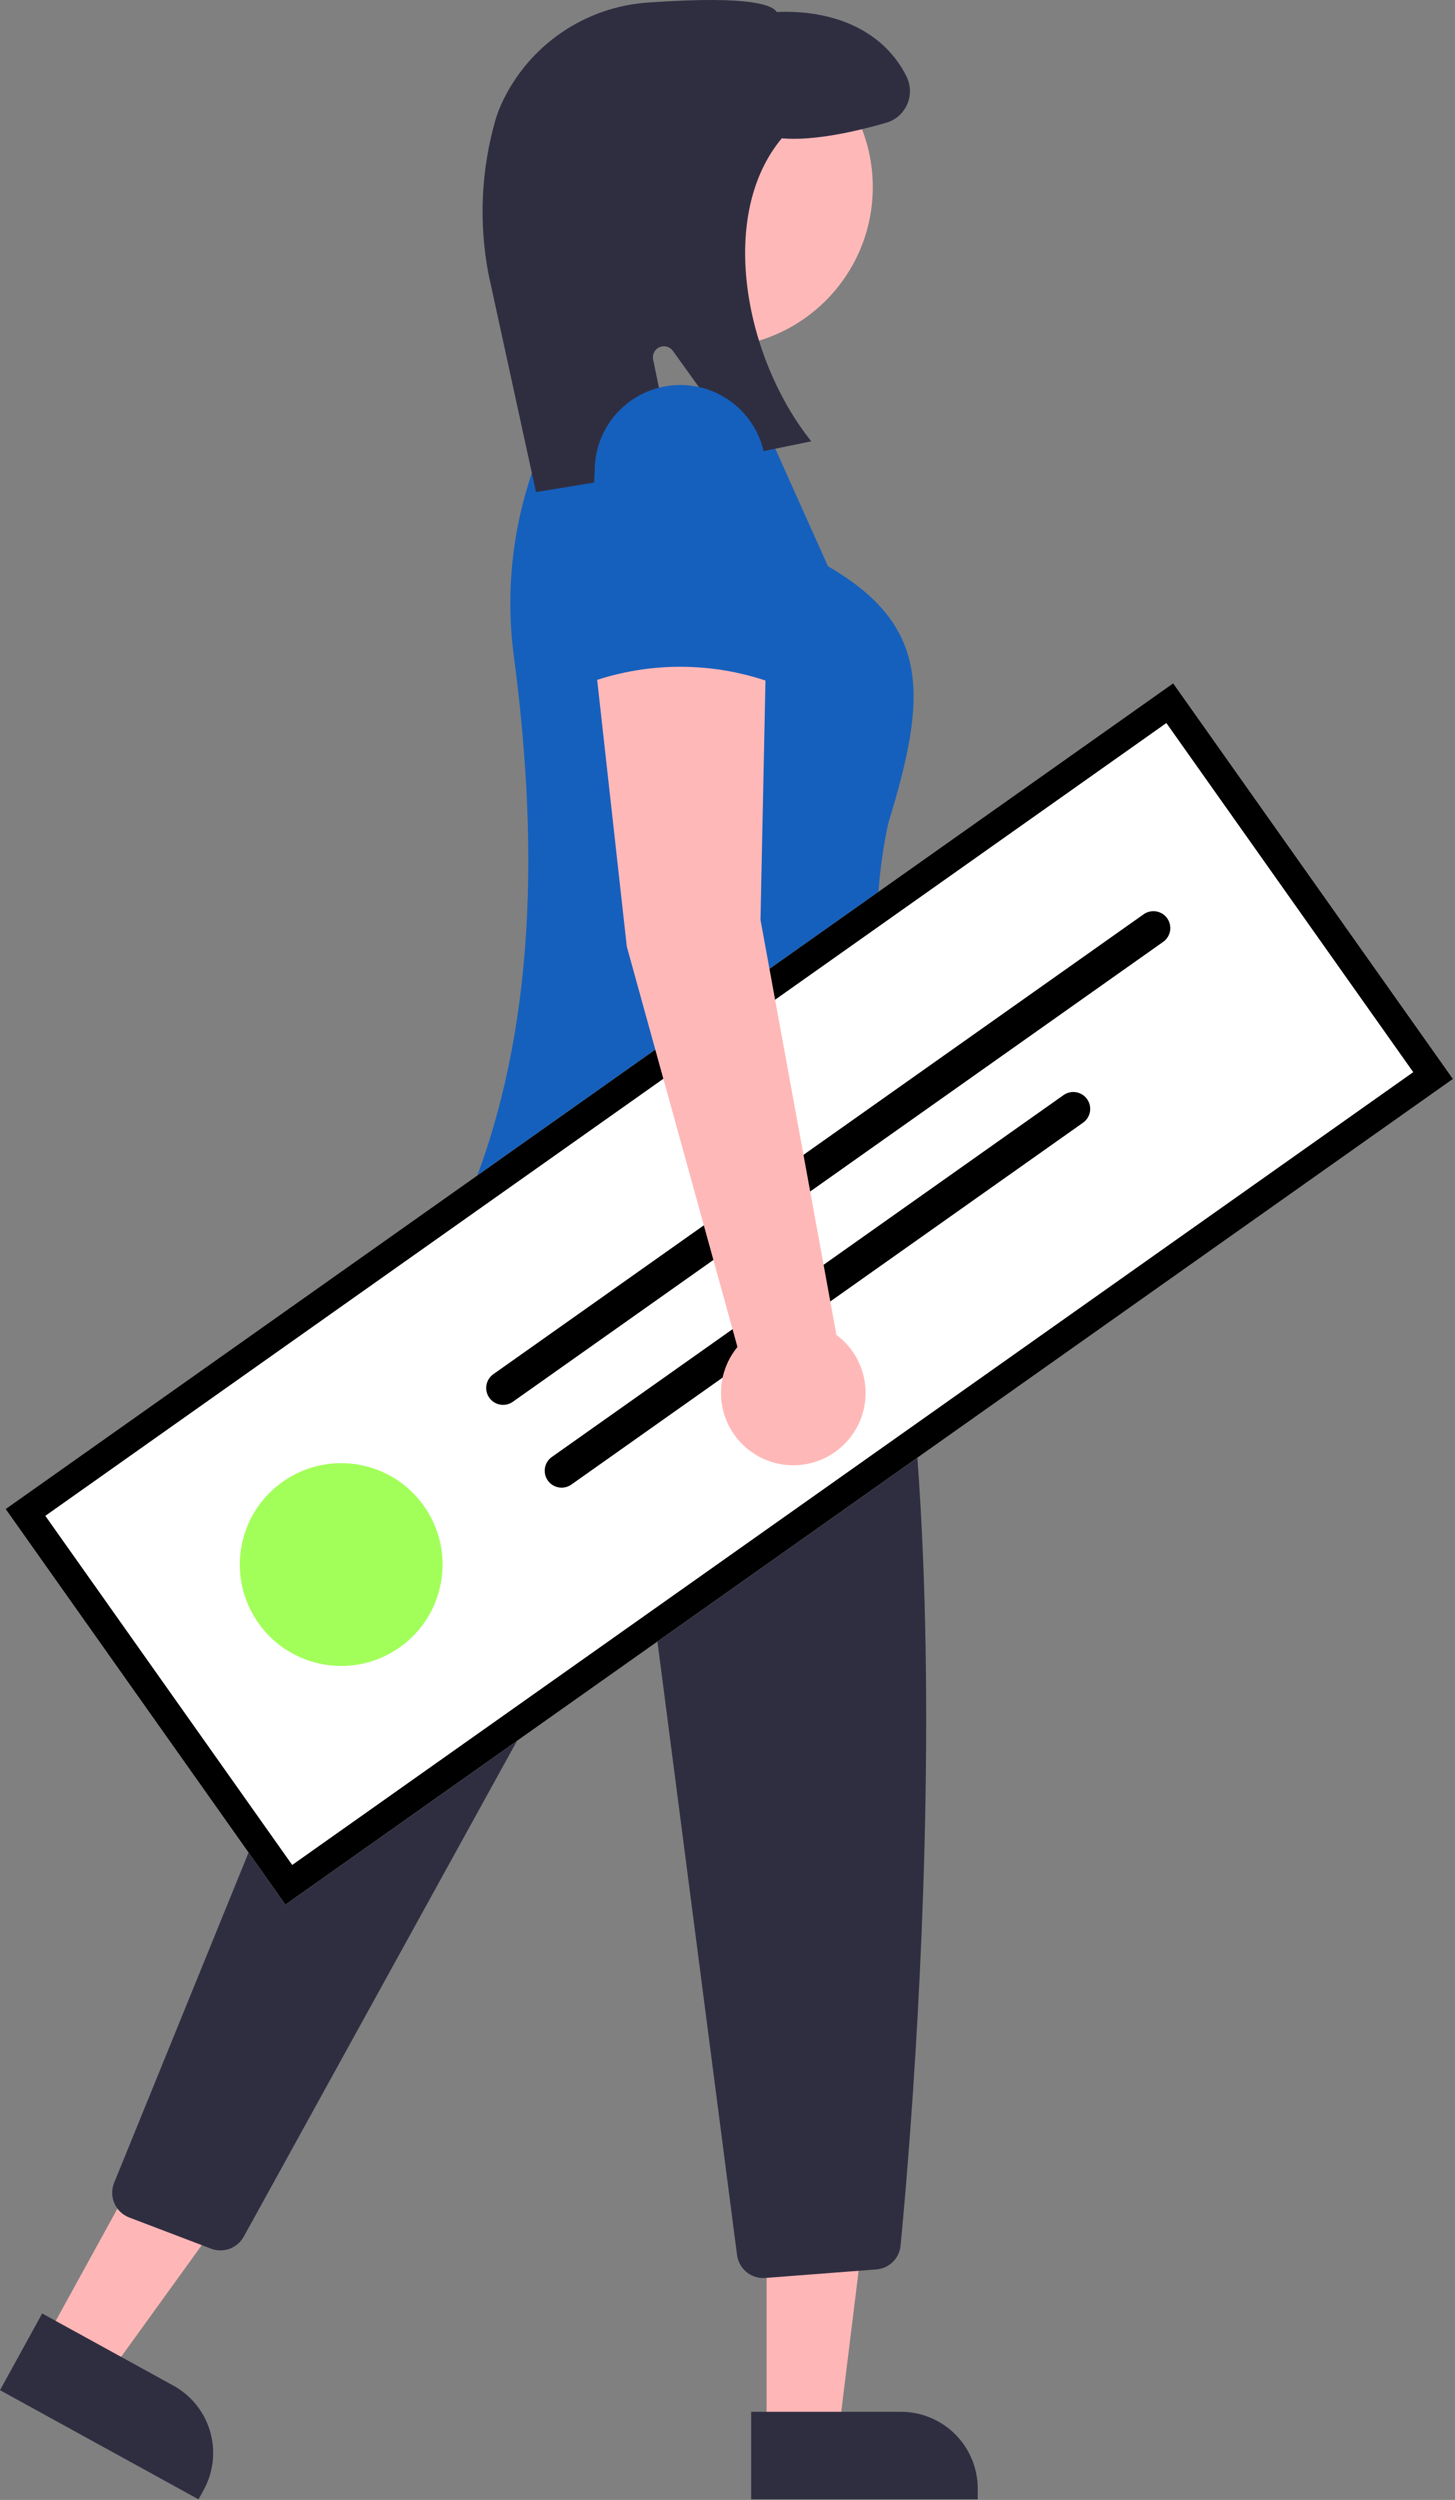 <svg width="117" height="201" viewBox="0 0 117 201" fill="none" xmlns="http://www.w3.org/2000/svg">
<rect x="0" y="0" width="117" height="201" fill="#808080" stroke="none"/>
<path d="M61.645 195.57H67.442L70.2 173.212L61.644 173.213L61.645 195.57Z" fill="#FFB6B6"/>
<path d="M78.622 200.952L60.404 200.953L60.403 193.914L72.441 193.914C74.08 193.914 75.652 194.565 76.811 195.723C77.97 196.882 78.622 198.454 78.622 200.093L78.622 200.952V200.952Z" fill="#2F2E41"/>
<path d="M3.682 188.058L8.761 190.851L21.95 172.587L14.453 168.466L3.682 188.058Z" fill="#FFB6B6"/>
<path d="M15.964 200.953L-1.08705e-05 192.176L3.391 186.008L13.94 191.808C15.376 192.597 16.44 193.925 16.897 195.499C17.355 197.073 17.168 198.764 16.378 200.2L15.964 200.953V200.953Z" fill="#2F2E41"/>
<path d="M61.375 183.161C60.858 183.16 60.359 182.972 59.971 182.631C59.584 182.29 59.333 181.819 59.267 181.307L52.017 125.446C51.985 125.199 51.876 124.968 51.705 124.787C51.534 124.606 51.31 124.483 51.065 124.437C50.821 124.39 50.567 124.422 50.342 124.528C50.116 124.635 49.93 124.809 49.81 125.027L19.597 179.839C19.348 180.287 18.946 180.63 18.465 180.807C17.984 180.983 17.456 180.981 16.977 180.801L10.391 178.292C10.126 178.191 9.884 178.038 9.679 177.843C9.474 177.647 9.31 177.412 9.197 177.152C9.084 176.892 9.024 176.613 9.021 176.329C9.018 176.046 9.071 175.764 9.178 175.502L30.107 124.091C30.16 123.96 30.196 123.823 30.214 123.684C33.048 101.744 40.261 90.587 42.404 87.69C42.56 87.477 42.663 87.23 42.704 86.969C42.745 86.708 42.722 86.441 42.638 86.19L42.344 85.306C42.226 84.956 42.202 84.58 42.274 84.217C42.346 83.854 42.511 83.516 42.753 83.237C50.475 74.442 63.934 79.241 64.069 79.291L64.136 79.316L64.179 79.373C79.27 100.069 73.69 167.288 72.418 180.553C72.371 181.051 72.149 181.517 71.791 181.867C71.433 182.218 70.963 182.43 70.464 182.467L61.54 183.154C61.484 183.159 61.429 183.161 61.375 183.161Z" fill="#2F2E41"/>
<path d="M57.283 27.944C64.408 27.944 70.183 22.169 70.183 15.044C70.183 7.92 64.408 2.144 57.283 2.144C50.158 2.144 44.383 7.92 44.383 15.044C44.383 22.169 50.158 27.944 57.283 27.944Z" fill="#FFB8B8"/>
<path d="M37.339 97.129L75.299 100.584C71.989 89.076 68.957 77.609 71.429 66.184C74.567 55.984 74.859 50.333 66.58 45.529L60.989 33.059L50.872 32.691L45.939 31.339C41.953 37.747 40.323 45.343 41.328 52.822C43.472 69.086 42.893 84.178 37.339 97.129Z" fill="#1560BD"/>
<path d="M43.101 39.565L39.282 22.041C38.486 17.892 38.686 13.614 39.866 9.558C39.994 9.143 40.149 8.736 40.329 8.34C41.386 6.036 43.048 4.063 45.138 2.629C47.227 1.195 49.667 0.355 52.196 0.197C60.874 -0.402 62.148 0.513 62.462 0.964C67.365 0.766 71.168 2.66 72.902 6.166C73.072 6.514 73.164 6.895 73.171 7.282C73.177 7.669 73.099 8.053 72.941 8.407C72.784 8.761 72.55 9.075 72.258 9.329C71.965 9.583 71.621 9.769 71.248 9.875C68.825 10.574 65.418 11.35 62.864 11.122C57.743 17.264 59.837 28.516 65.032 35.221L65.236 35.484L60.089 36.539L54.107 28.21C53.989 28.045 53.818 27.926 53.622 27.872C53.426 27.819 53.218 27.834 53.032 27.915C52.846 27.997 52.694 28.139 52.601 28.32C52.508 28.5 52.479 28.707 52.52 28.905L54.336 37.727L43.101 39.565Z" fill="#2F2E41"/>
<path d="M116.837 86.752L22.949 153.143L0.45 121.329L94.338 54.938L116.837 86.752Z" fill="white"/>
<path d="M32.143 132.45C35.819 129.851 36.691 124.764 34.092 121.088C31.492 117.412 26.405 116.54 22.729 119.139C19.053 121.739 18.18 126.826 20.78 130.501C23.379 134.177 28.467 135.05 32.143 132.45Z" fill="#A2FF59"/>
<path d="M39.67 110.488C39.376 110.696 39.176 111.012 39.115 111.367C39.054 111.723 39.137 112.087 39.345 112.381C39.553 112.676 39.87 112.875 40.225 112.936C40.58 112.997 40.945 112.914 41.239 112.706L93.535 75.726C93.829 75.518 94.027 75.201 94.088 74.847C94.148 74.492 94.065 74.128 93.857 73.834C93.65 73.541 93.334 73.341 92.98 73.28C92.625 73.219 92.261 73.301 91.966 73.508L39.67 110.488Z" fill="black"/>
<path d="M44.377 117.143C44.083 117.351 43.883 117.667 43.821 118.022C43.76 118.377 43.842 118.741 44.049 119.036C44.256 119.33 44.572 119.53 44.927 119.592C45.282 119.654 45.646 119.572 45.941 119.365L45.946 119.362L87.091 90.267C87.386 90.059 87.585 89.742 87.646 89.387C87.707 89.032 87.624 88.667 87.416 88.373C87.313 88.227 87.183 88.103 87.032 88.008C86.881 87.913 86.713 87.849 86.537 87.819C86.181 87.757 85.817 87.84 85.522 88.048L44.377 117.143Z" fill="black"/>
<path d="M116.837 86.752L22.949 153.143L0.45 121.329L94.338 54.938L116.837 86.752ZM23.497 149.948L113.642 86.204L93.79 58.133L3.645 121.877L23.497 149.948Z" fill="black"/>
<path d="M67.258 107.328L61.153 73.954L61.583 53.314L47.823 52.884L50.403 76.104L59.3 108.302C58.562 109.199 58.109 110.298 58.001 111.455C57.893 112.612 58.134 113.775 58.693 114.794C59.252 115.813 60.104 116.641 61.139 117.171C62.173 117.701 63.343 117.909 64.497 117.768C65.65 117.627 66.735 117.143 67.612 116.379C68.488 115.616 69.115 114.607 69.412 113.483C69.71 112.36 69.663 111.173 69.279 110.076C68.895 108.978 68.192 108.022 67.258 107.328H67.258Z" fill="#FFB8B8"/>
<path d="M46.963 55.034C51.948 53.135 57.458 53.135 62.443 55.034L61.583 37.834C61.583 36.931 61.405 36.036 61.059 35.201C60.714 34.367 60.207 33.608 59.568 32.969C58.929 32.33 58.171 31.823 57.336 31.478C56.501 31.132 55.606 30.954 54.703 30.954V30.954C53.799 30.954 52.905 31.132 52.07 31.478C51.235 31.823 50.477 32.33 49.838 32.969C49.199 33.608 48.692 34.367 48.346 35.201C48.001 36.036 47.823 36.931 47.823 37.834L46.963 55.034Z" fill="#1560BD"/>
</svg>
